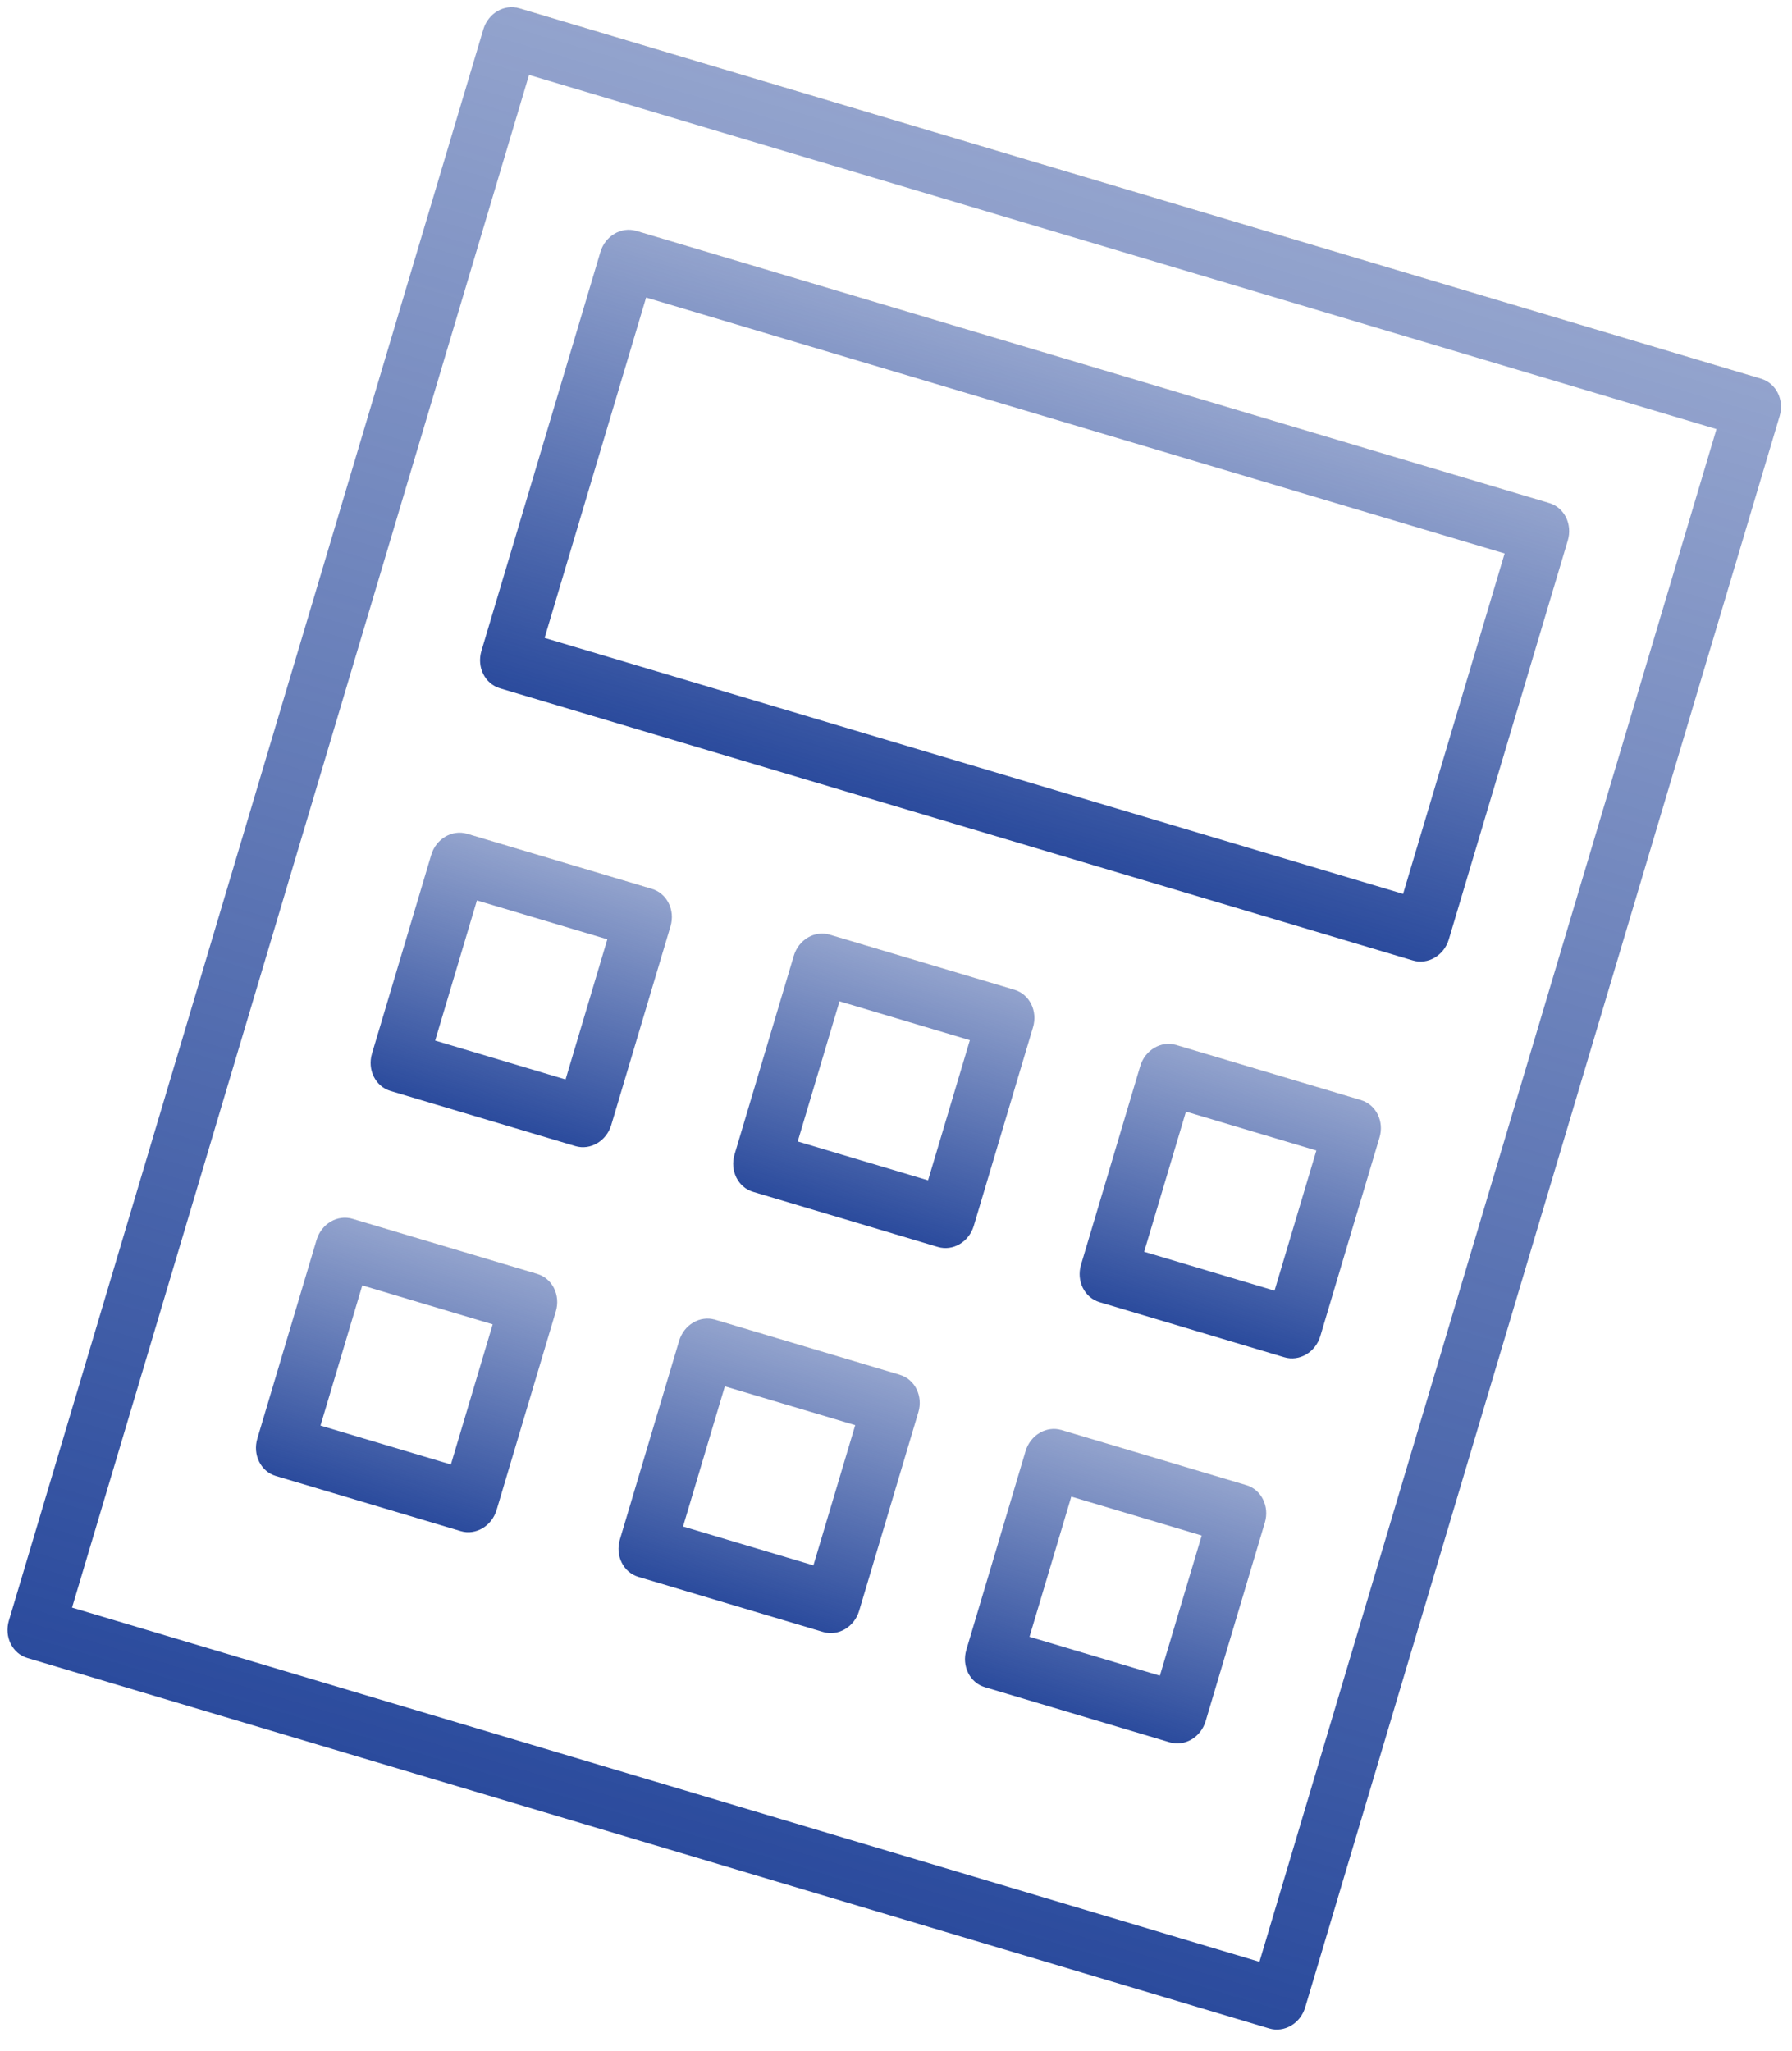 <svg width="83" height="95" viewBox="0 0 83 95" fill="none" xmlns="http://www.w3.org/2000/svg">
<path d="M81.57 17.54L24.051 0.384C23.354 0.176 22.609 0.614 22.386 1.362L0.411 75.055C0.188 75.802 0.571 76.578 1.268 76.785L58.788 93.942C59.484 94.149 60.23 93.711 60.453 92.963L82.427 19.27C82.65 18.521 82.266 17.747 81.57 17.54ZM58.334 90.855L3.337 74.451L24.503 3.469L79.502 19.873L58.334 90.855Z" fill="url(#paint0_linear_5_29)"/>
<path d="M23.155 31.876L65.44 44.481C66.137 44.689 66.882 44.251 67.105 43.503L72.616 25.029C72.839 24.28 72.456 23.506 71.759 23.298L29.474 10.693C28.777 10.485 28.032 10.923 27.809 11.671L22.298 30.145C22.075 30.893 22.458 31.668 23.155 31.876ZM29.926 13.779L69.69 25.632L64.987 41.397L25.224 29.543L29.926 13.779Z" fill="url(#paint1_linear_5_29)"/>
<path d="M30.199 41.167L21.638 38.614C20.941 38.406 20.196 38.845 19.973 39.593L17.229 48.793C17.006 49.541 17.389 50.316 18.086 50.524L26.647 53.077C27.344 53.285 28.089 52.846 28.312 52.099L31.056 42.898C31.279 42.151 30.895 41.375 30.199 41.167ZM26.195 49.992L20.155 48.191L22.09 41.7L28.13 43.501L26.195 49.992Z" fill="url(#paint2_linear_5_29)"/>
<path d="M24.888 58.999L16.327 56.446C15.63 56.238 14.885 56.677 14.662 57.424L11.918 66.624C11.695 67.372 12.078 68.147 12.775 68.355L21.337 70.908C22.033 71.116 22.778 70.677 23.001 69.929L25.745 60.73C25.968 59.981 25.584 59.207 24.888 58.999ZM20.884 67.823L14.844 66.021L16.78 59.53L22.82 61.332L20.884 67.823Z" fill="url(#paint3_linear_5_29)"/>
<path d="M63.038 50.948L54.477 48.395C53.78 48.187 53.035 48.626 52.812 49.374L50.069 58.574C49.846 59.322 50.229 60.097 50.925 60.305L59.487 62.858C60.184 63.066 60.929 62.627 61.152 61.88L63.895 52.679C64.118 51.931 63.735 51.156 63.038 50.948ZM59.033 59.773L52.994 57.971L54.93 51.48L60.97 53.282L59.033 59.773Z" fill="url(#paint4_linear_5_29)"/>
<path d="M57.727 68.78L49.166 66.227C48.469 66.019 47.724 66.457 47.501 67.205L44.758 76.405C44.535 77.153 44.918 77.928 45.615 78.136L54.176 80.689C54.873 80.897 55.618 80.458 55.841 79.71L58.584 70.511C58.807 69.762 58.424 68.988 57.727 68.78ZM53.722 77.603L47.683 75.802L49.619 69.311L55.659 71.113L53.722 77.603Z" fill="url(#paint5_linear_5_29)"/>
<path d="M46.99 45.839L38.431 43.286C37.734 43.078 36.989 43.517 36.766 44.265L34.022 53.465C33.799 54.213 34.182 54.988 34.879 55.196L43.438 57.749C44.135 57.957 44.88 57.518 45.103 56.77L47.847 47.57C48.07 46.822 47.686 46.047 46.99 45.839ZM42.985 54.663L36.948 52.863L38.884 46.372L44.921 48.172L42.985 54.663Z" fill="url(#paint6_linear_5_29)"/>
<path d="M41.679 63.67L33.12 61.117C32.423 60.909 31.678 61.348 31.455 62.096L28.711 71.297C28.488 72.045 28.871 72.82 29.568 73.028L38.127 75.581C38.824 75.788 39.569 75.35 39.792 74.602L42.536 65.4C42.759 64.653 42.375 63.877 41.679 63.67ZM37.675 72.494L31.637 70.694L33.573 64.202L39.611 66.002L37.675 72.494Z" fill="url(#paint7_linear_5_29)"/>
<defs>
<linearGradient id="paint0_linear_5_29" x1="52.811" y1="8.962" x2="30.023" y2="85.362" gradientUnits="userSpaceOnUse">
<stop stop-color="#949494"/>
<stop offset="0" stop-color="#2B4B9D" stop-opacity="0.51"/>
<stop offset="1" stop-color="#2B4B9D"/>
</linearGradient>
<linearGradient id="paint1_linear_5_29" x1="50.616" y1="16.995" x2="44.301" y2="38.18" gradientUnits="userSpaceOnUse">
<stop stop-color="#949494"/>
<stop offset="0" stop-color="#2B4B9D" stop-opacity="0.51"/>
<stop offset="1" stop-color="#2B4B9D"/>
</linearGradient>
<linearGradient id="paint2_linear_5_29" x1="25.918" y1="39.891" x2="22.366" y2="51.801" gradientUnits="userSpaceOnUse">
<stop stop-color="#949494"/>
<stop offset="0" stop-color="#2B4B9D" stop-opacity="0.51"/>
<stop offset="1" stop-color="#2B4B9D"/>
</linearGradient>
<linearGradient id="paint3_linear_5_29" x1="20.607" y1="57.722" x2="17.056" y2="69.631" gradientUnits="userSpaceOnUse">
<stop stop-color="#949494"/>
<stop offset="0" stop-color="#2B4B9D" stop-opacity="0.51"/>
<stop offset="1" stop-color="#2B4B9D"/>
</linearGradient>
<linearGradient id="paint4_linear_5_29" x1="58.758" y1="49.672" x2="55.206" y2="61.582" gradientUnits="userSpaceOnUse">
<stop stop-color="#949494"/>
<stop offset="0" stop-color="#2B4B9D" stop-opacity="0.51"/>
<stop offset="1" stop-color="#2B4B9D"/>
</linearGradient>
<linearGradient id="paint5_linear_5_29" x1="53.447" y1="67.503" x2="49.895" y2="79.412" gradientUnits="userSpaceOnUse">
<stop stop-color="#949494"/>
<stop offset="0" stop-color="#2B4B9D" stop-opacity="0.51"/>
<stop offset="1" stop-color="#2B4B9D"/>
</linearGradient>
<linearGradient id="paint6_linear_5_29" x1="42.71" y1="44.563" x2="39.158" y2="56.472" gradientUnits="userSpaceOnUse">
<stop stop-color="#949494"/>
<stop offset="0" stop-color="#2B4B9D" stop-opacity="0.51"/>
<stop offset="1" stop-color="#2B4B9D"/>
</linearGradient>
<linearGradient id="paint7_linear_5_29" x1="37.4" y1="62.393" x2="33.847" y2="74.304" gradientUnits="userSpaceOnUse">
<stop stop-color="#949494"/>
<stop offset="0" stop-color="#2B4B9D" stop-opacity="0.51"/>
<stop offset="1" stop-color="#2B4B9D"/>
</linearGradient>
</defs>
</svg>
